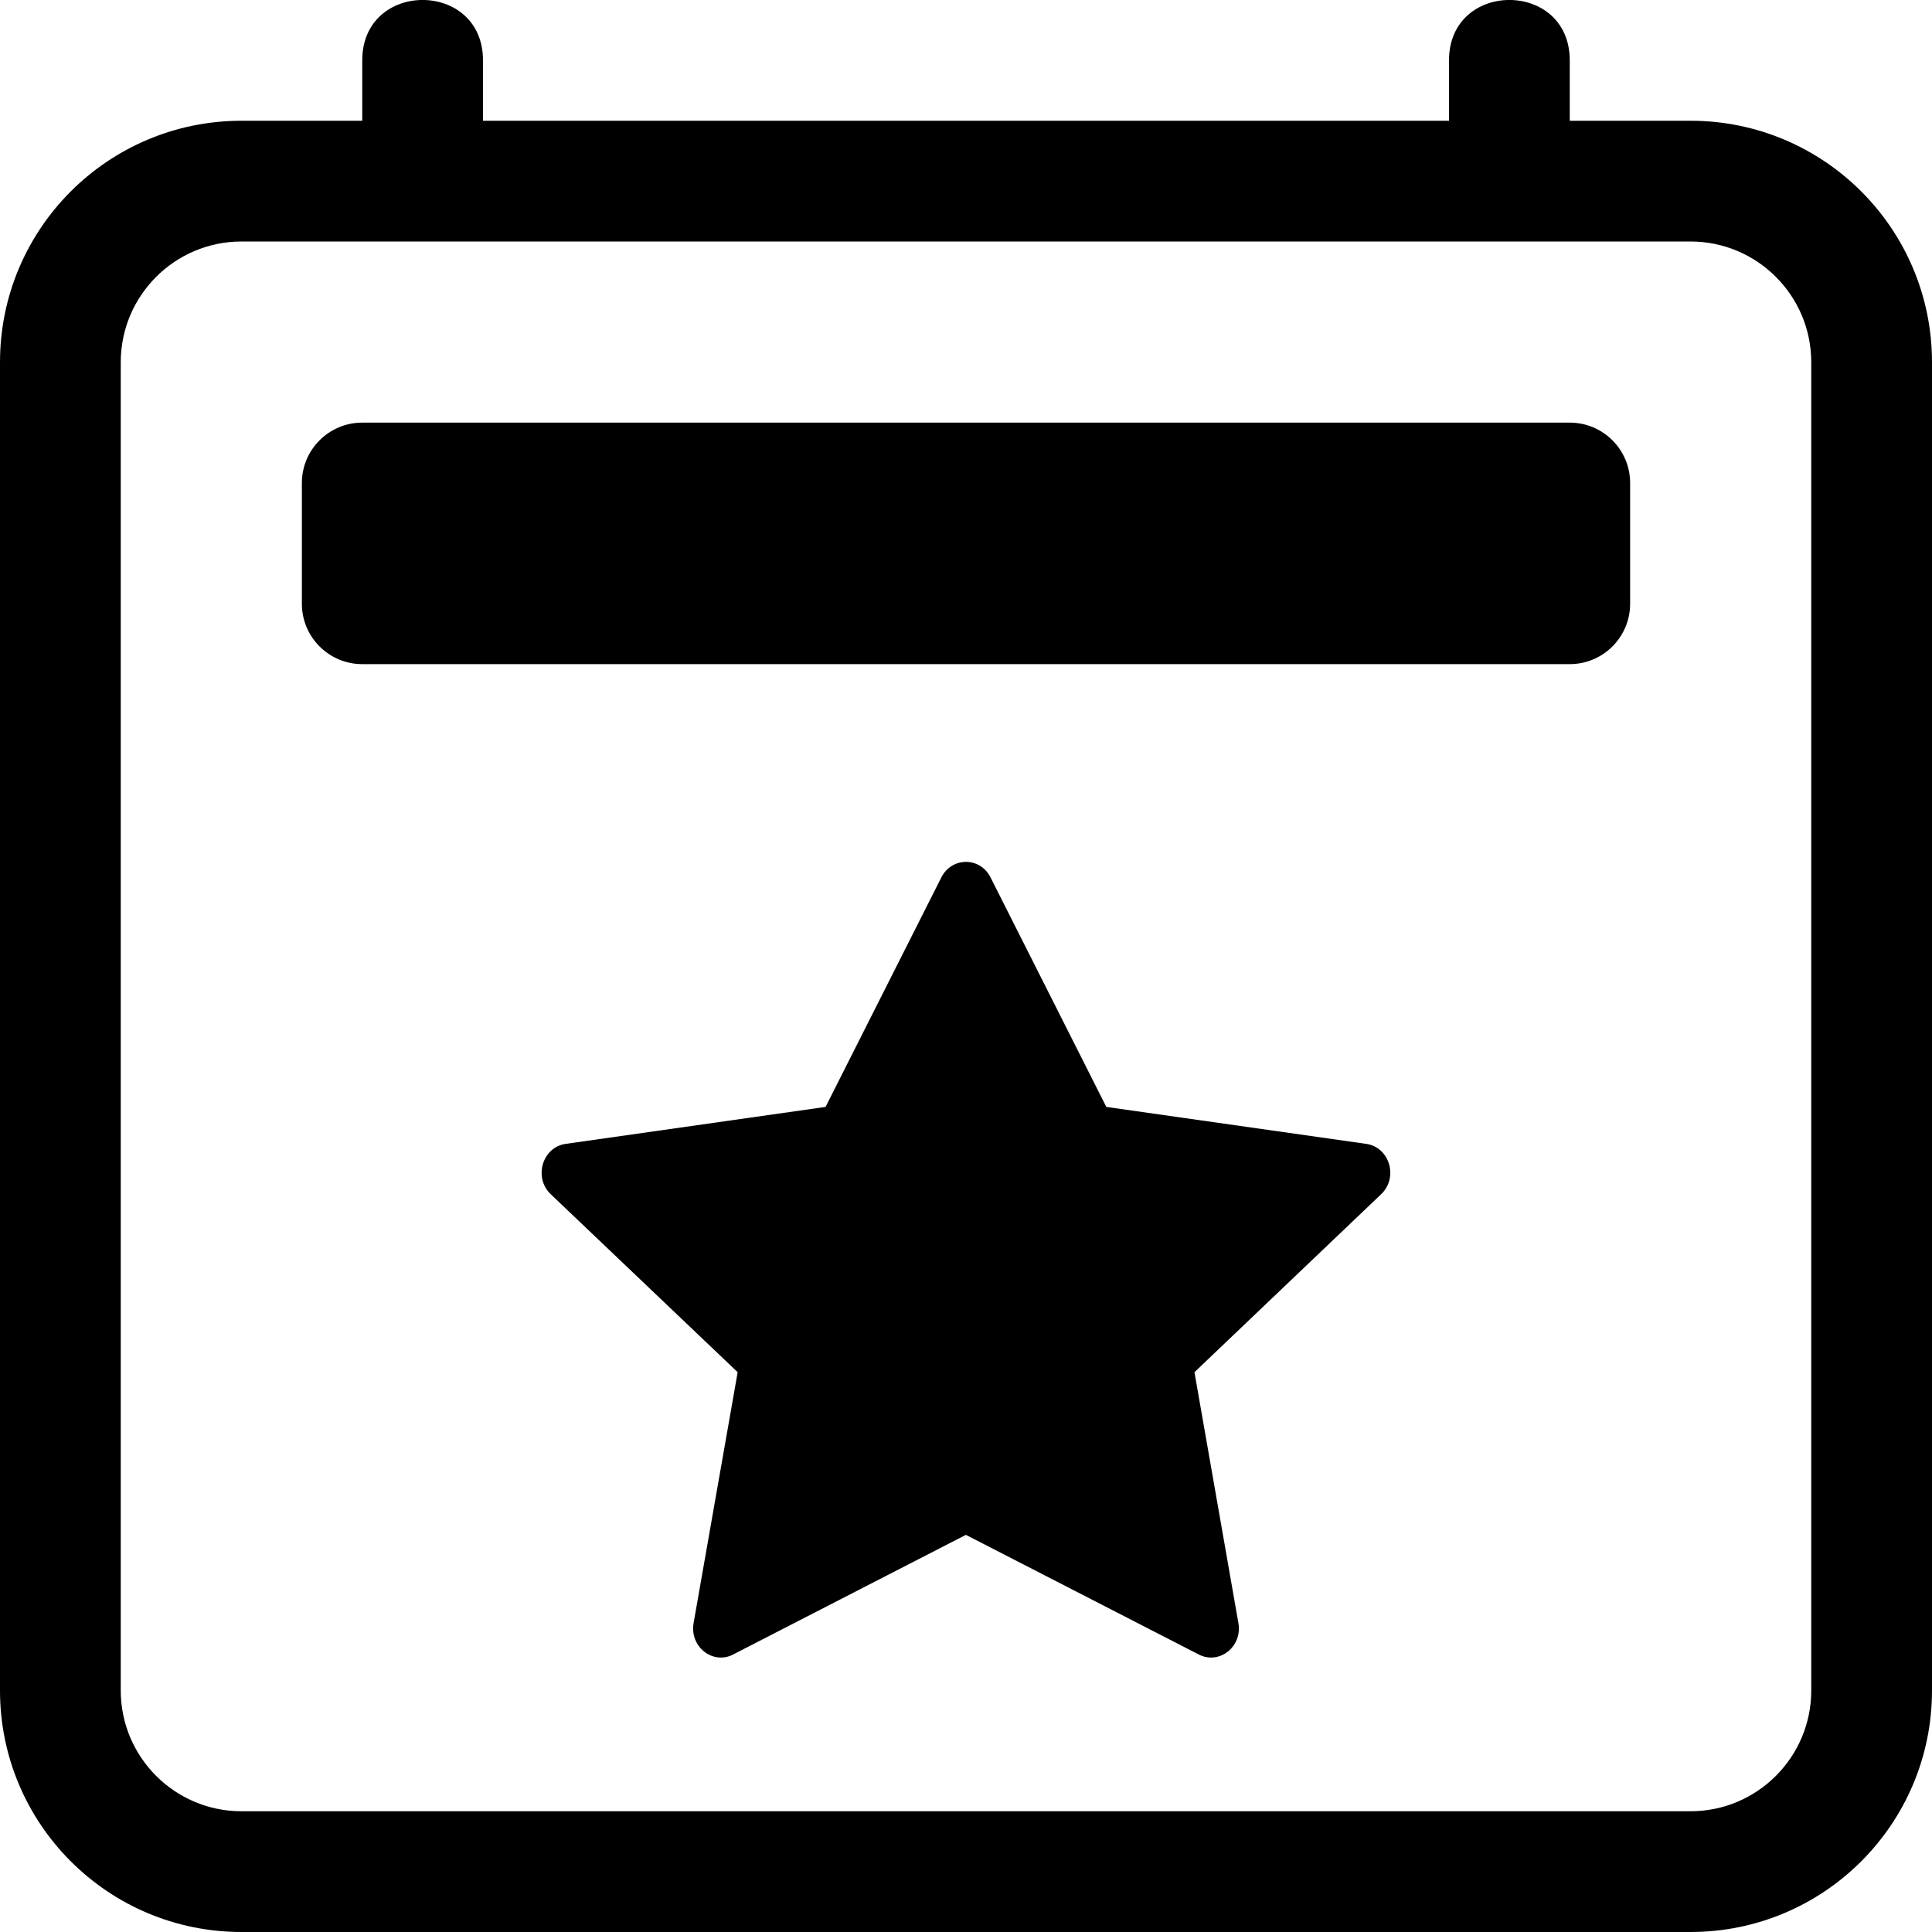 <?xml version="1.0" encoding="UTF-8" standalone="no"?>
<svg
   width="16"
   height="16"
   fill="currentColor"
   class="bi bi-calendar2-heart"
   viewBox="0 0 16 16"
   version="1.1"
   id="svg942"
   sodipodi:docname="calendar2-heart.svg"
   inkscape:version="1.2.2 (b0a8486, 2022-12-01)"
   xmlns:inkscape="http://www.inkscape.org/namespaces/inkscape"
   xmlns:sodipodi="http://sodipodi.sourceforge.net/DTD/sodipodi-0.dtd"
   xmlns="http://www.w3.org/2000/svg"
   xmlns:svg="http://www.w3.org/2000/svg">
  <defs
     id="defs946" />
  <sodipodi:namedview
     id="namedview944"
     pagecolor="#ffffff"
     bordercolor="#666666"
     borderopacity="1.0"
     inkscape:showpageshadow="2"
     inkscape:pageopacity="0.0"
     inkscape:pagecheckerboard="0"
     inkscape:deskcolor="#d1d1d1"
     showgrid="false"
     inkscape:zoom="26.5625"
     inkscape:cx="4.5176471"
     inkscape:cy="7.3976471"
     inkscape:window-width="1848"
     inkscape:window-height="1016"
     inkscape:window-x="72"
     inkscape:window-y="27"
     inkscape:window-maximized="1"
     inkscape:current-layer="svg942" />
  <path
     fill-rule="evenodd"
     d="M 4,0.5 C 4,-0.167 3,-0.167 3,0.5 V 1 H 2 C 0.895,1 0,1.895 0,3 v 11 c 0,1.105 0.895,2 2,2 h 12 c 1.105,0 2,-0.895 2,-2 V 3 C 16,1.895 15.105,1 14,1 H 13 V 0.5 c 0,-0.667 -1,-0.667 -1,0 V 1 H 4 Z M 1,3 C 1,2.448 1.448,2 2,2 h 12 c 0.552,0 1,0.448 1,1 v 11 c 0,0.552 -0.448,1 -1,1 H 2 C 1.448,15 1,14.552 1,14 Z M 3,3.5 C 2.724,3.5 2.5,3.724 2.5,4 v 1 c 0,0.276 0.224,0.5 0.5,0.5 h 10 c 0.276,0 0.5,-0.224 0.5,-0.5 V 4 C 13.5,3.724 13.276,3.5 13,3.5 Z"
     id="path940"
     sodipodi:nodetypes="sscsssssssscssccsssssssssssssssssss" />
  <path
     d="m 6.072,13.702 c -0.17,0.087 -0.362,-0.065 -0.328,-0.26 l 0.365,-2.078 -1.548,-1.474 c -0.145,-0.138 -0.069,-0.39 0.124,-0.417 l 2.152,-0.306 0.959,-1.901 c 0.087,-0.171 0.321,-0.171 0.407,0 l 0.959,1.901 2.152,0.306 c 0.194,0.027 0.269,0.279 0.124,0.417 L 9.892,11.364 10.256,13.442 c 0.034,0.195 -0.158,0.347 -0.328,0.26 l -1.929,-0.991 -1.928,0.991 z"
     id="path775"
     style="stroke-width:0.439" />
</svg>
